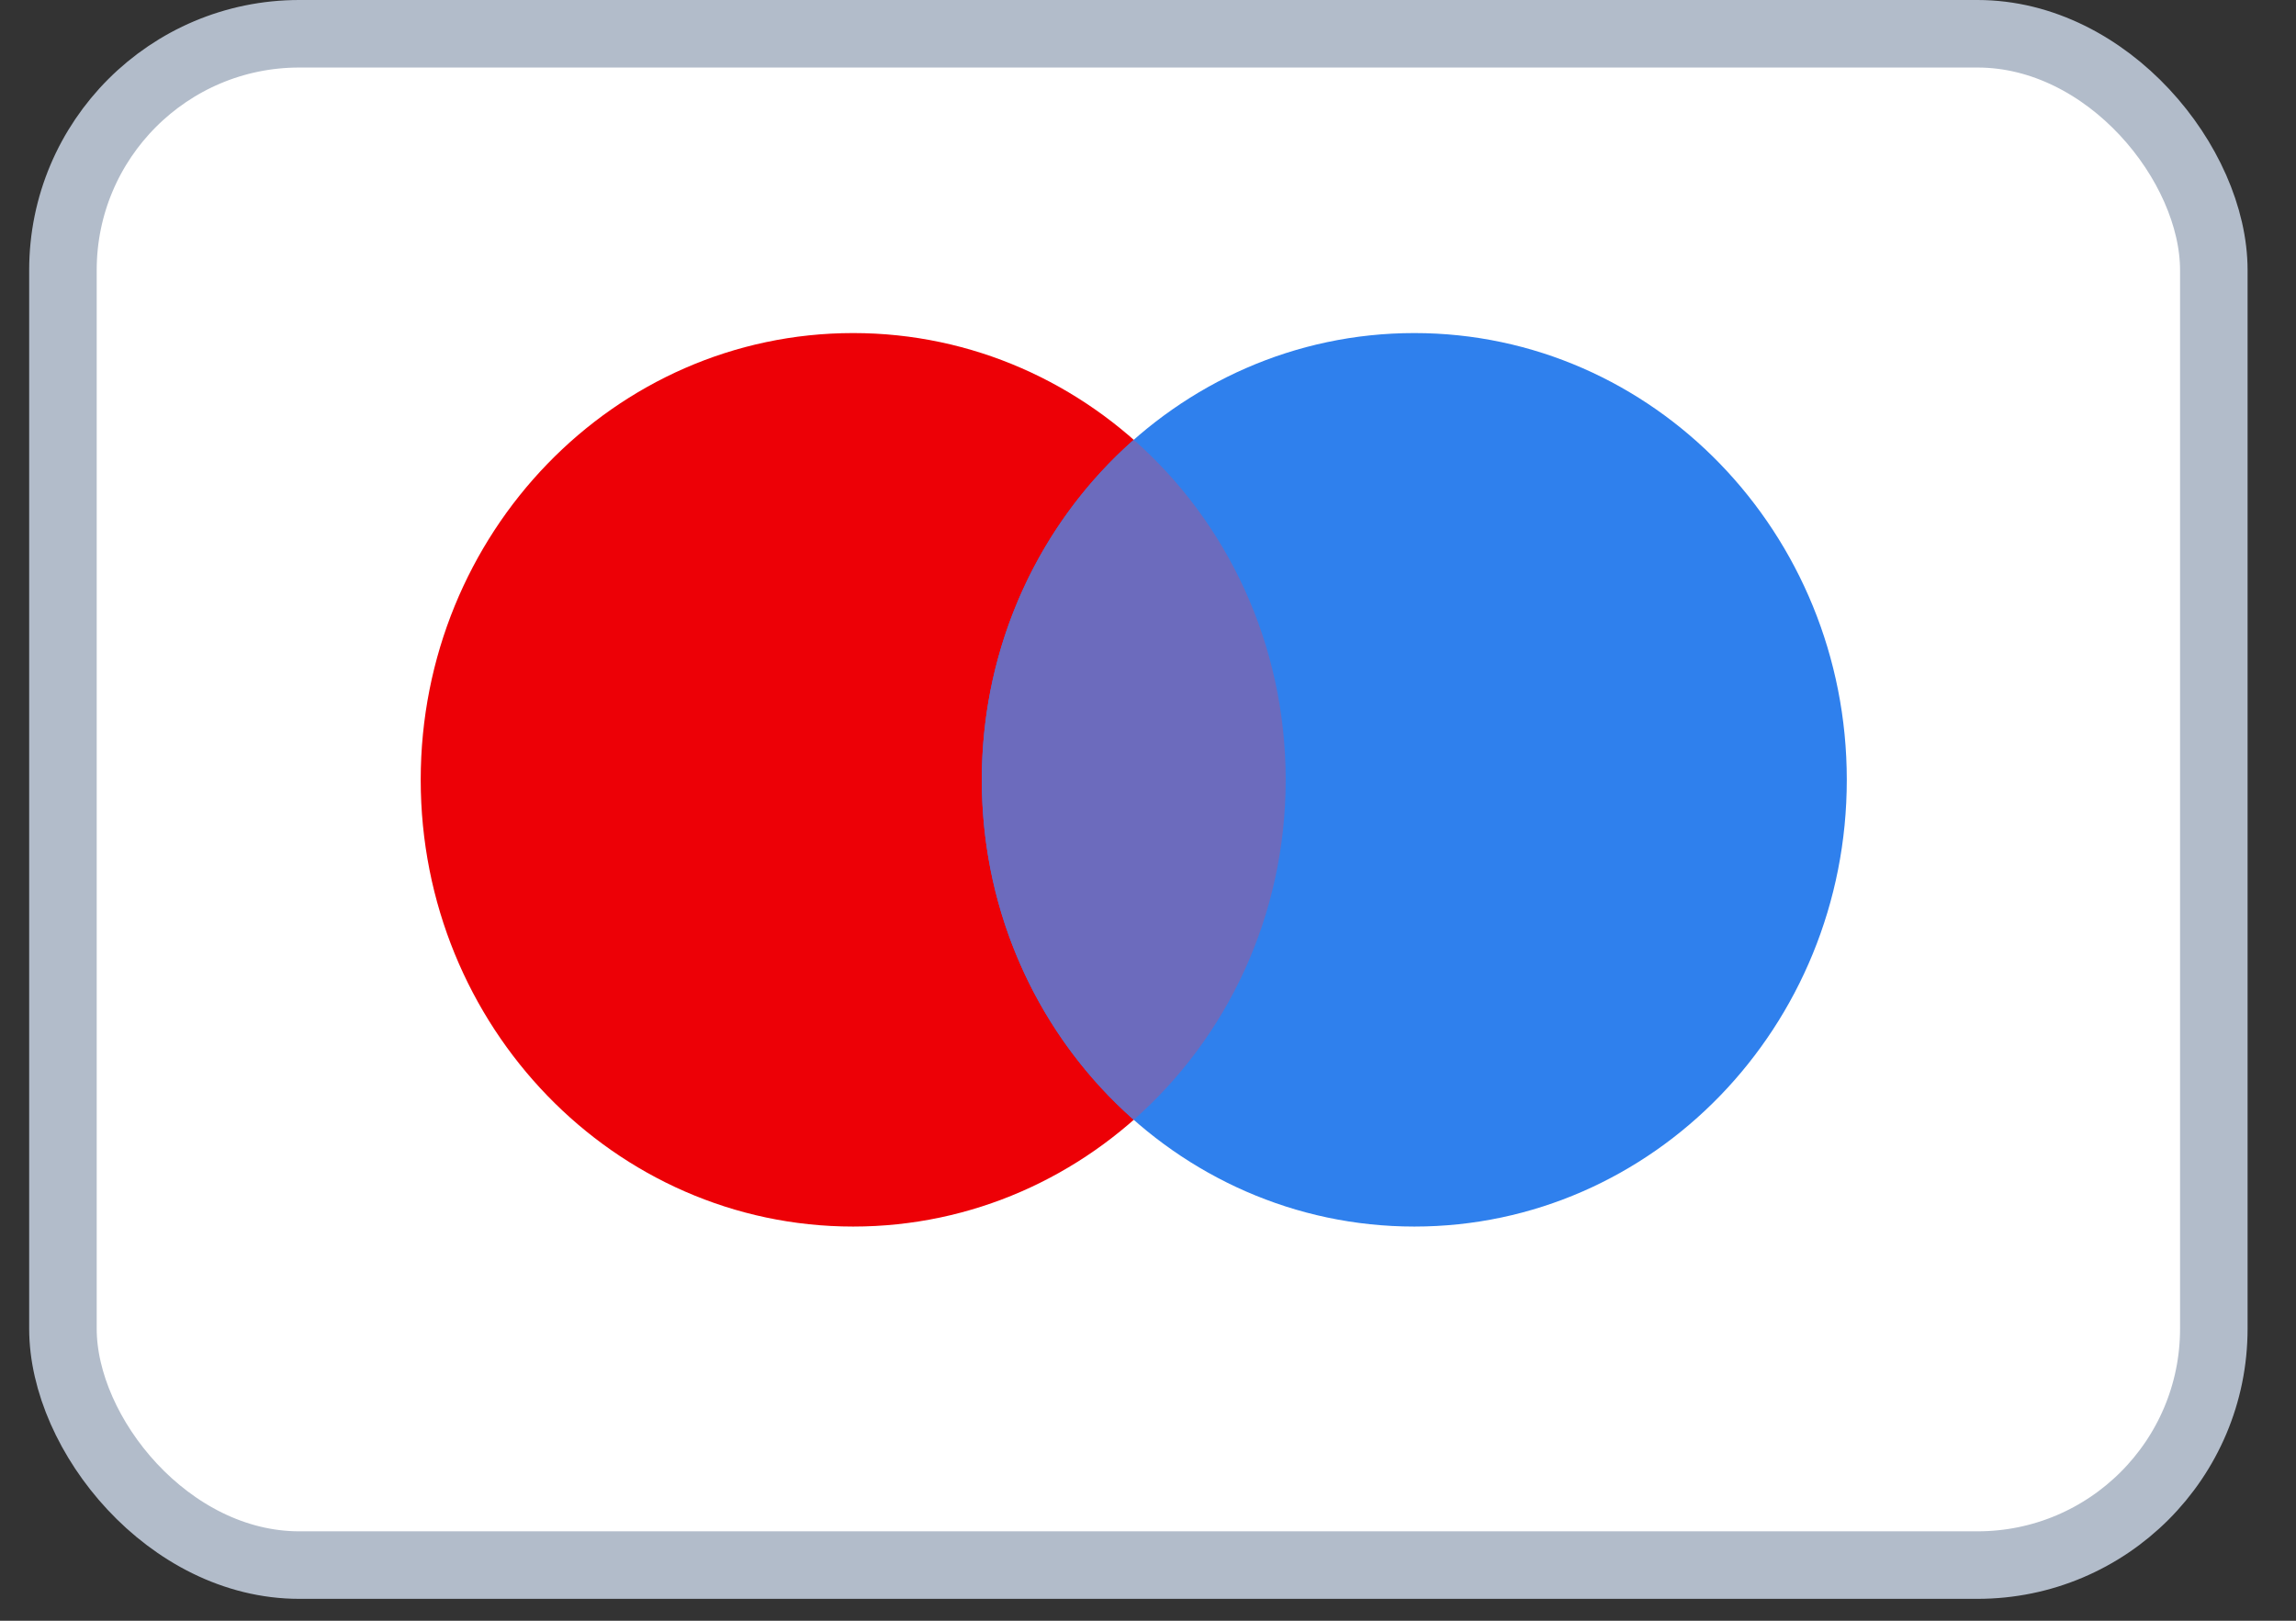 <svg width="34" height="24" viewBox="0 0 34 24" fill="none" xmlns="http://www.w3.org/2000/svg">
<rect x="0" y="0" width="34" height="24" fill="#333333" stroke="none"/>
<rect x="0.932" y="0.5" width="31.851" height="22.676" rx="3.5" fill="white" stroke="#B2BCCA"/>
<path d="M19.039 11.548C19.039 15.201 16.172 18.163 12.634 18.163C9.097 18.163 6.23 15.201 6.23 11.548C6.23 7.894 9.097 4.932 12.634 4.932C16.172 4.932 19.039 7.894 19.039 11.548Z" fill="#ED0006"/>
<path d="M27.348 11.548C27.348 15.201 24.481 18.163 20.944 18.163C17.406 18.163 14.539 15.201 14.539 11.548C14.539 7.894 17.406 4.932 20.944 4.932C24.481 4.932 27.348 7.894 27.348 11.548Z" fill="#2F80ED"/>
<path fill-rule="evenodd" clip-rule="evenodd" d="M16.789 6.513C18.166 7.726 19.039 9.531 19.039 11.548C19.039 13.564 18.166 15.369 16.789 16.582C15.412 15.369 14.539 13.564 14.539 11.548C14.539 9.531 15.412 7.726 16.789 6.513Z" fill="#6C6BBD"/>
</svg>
